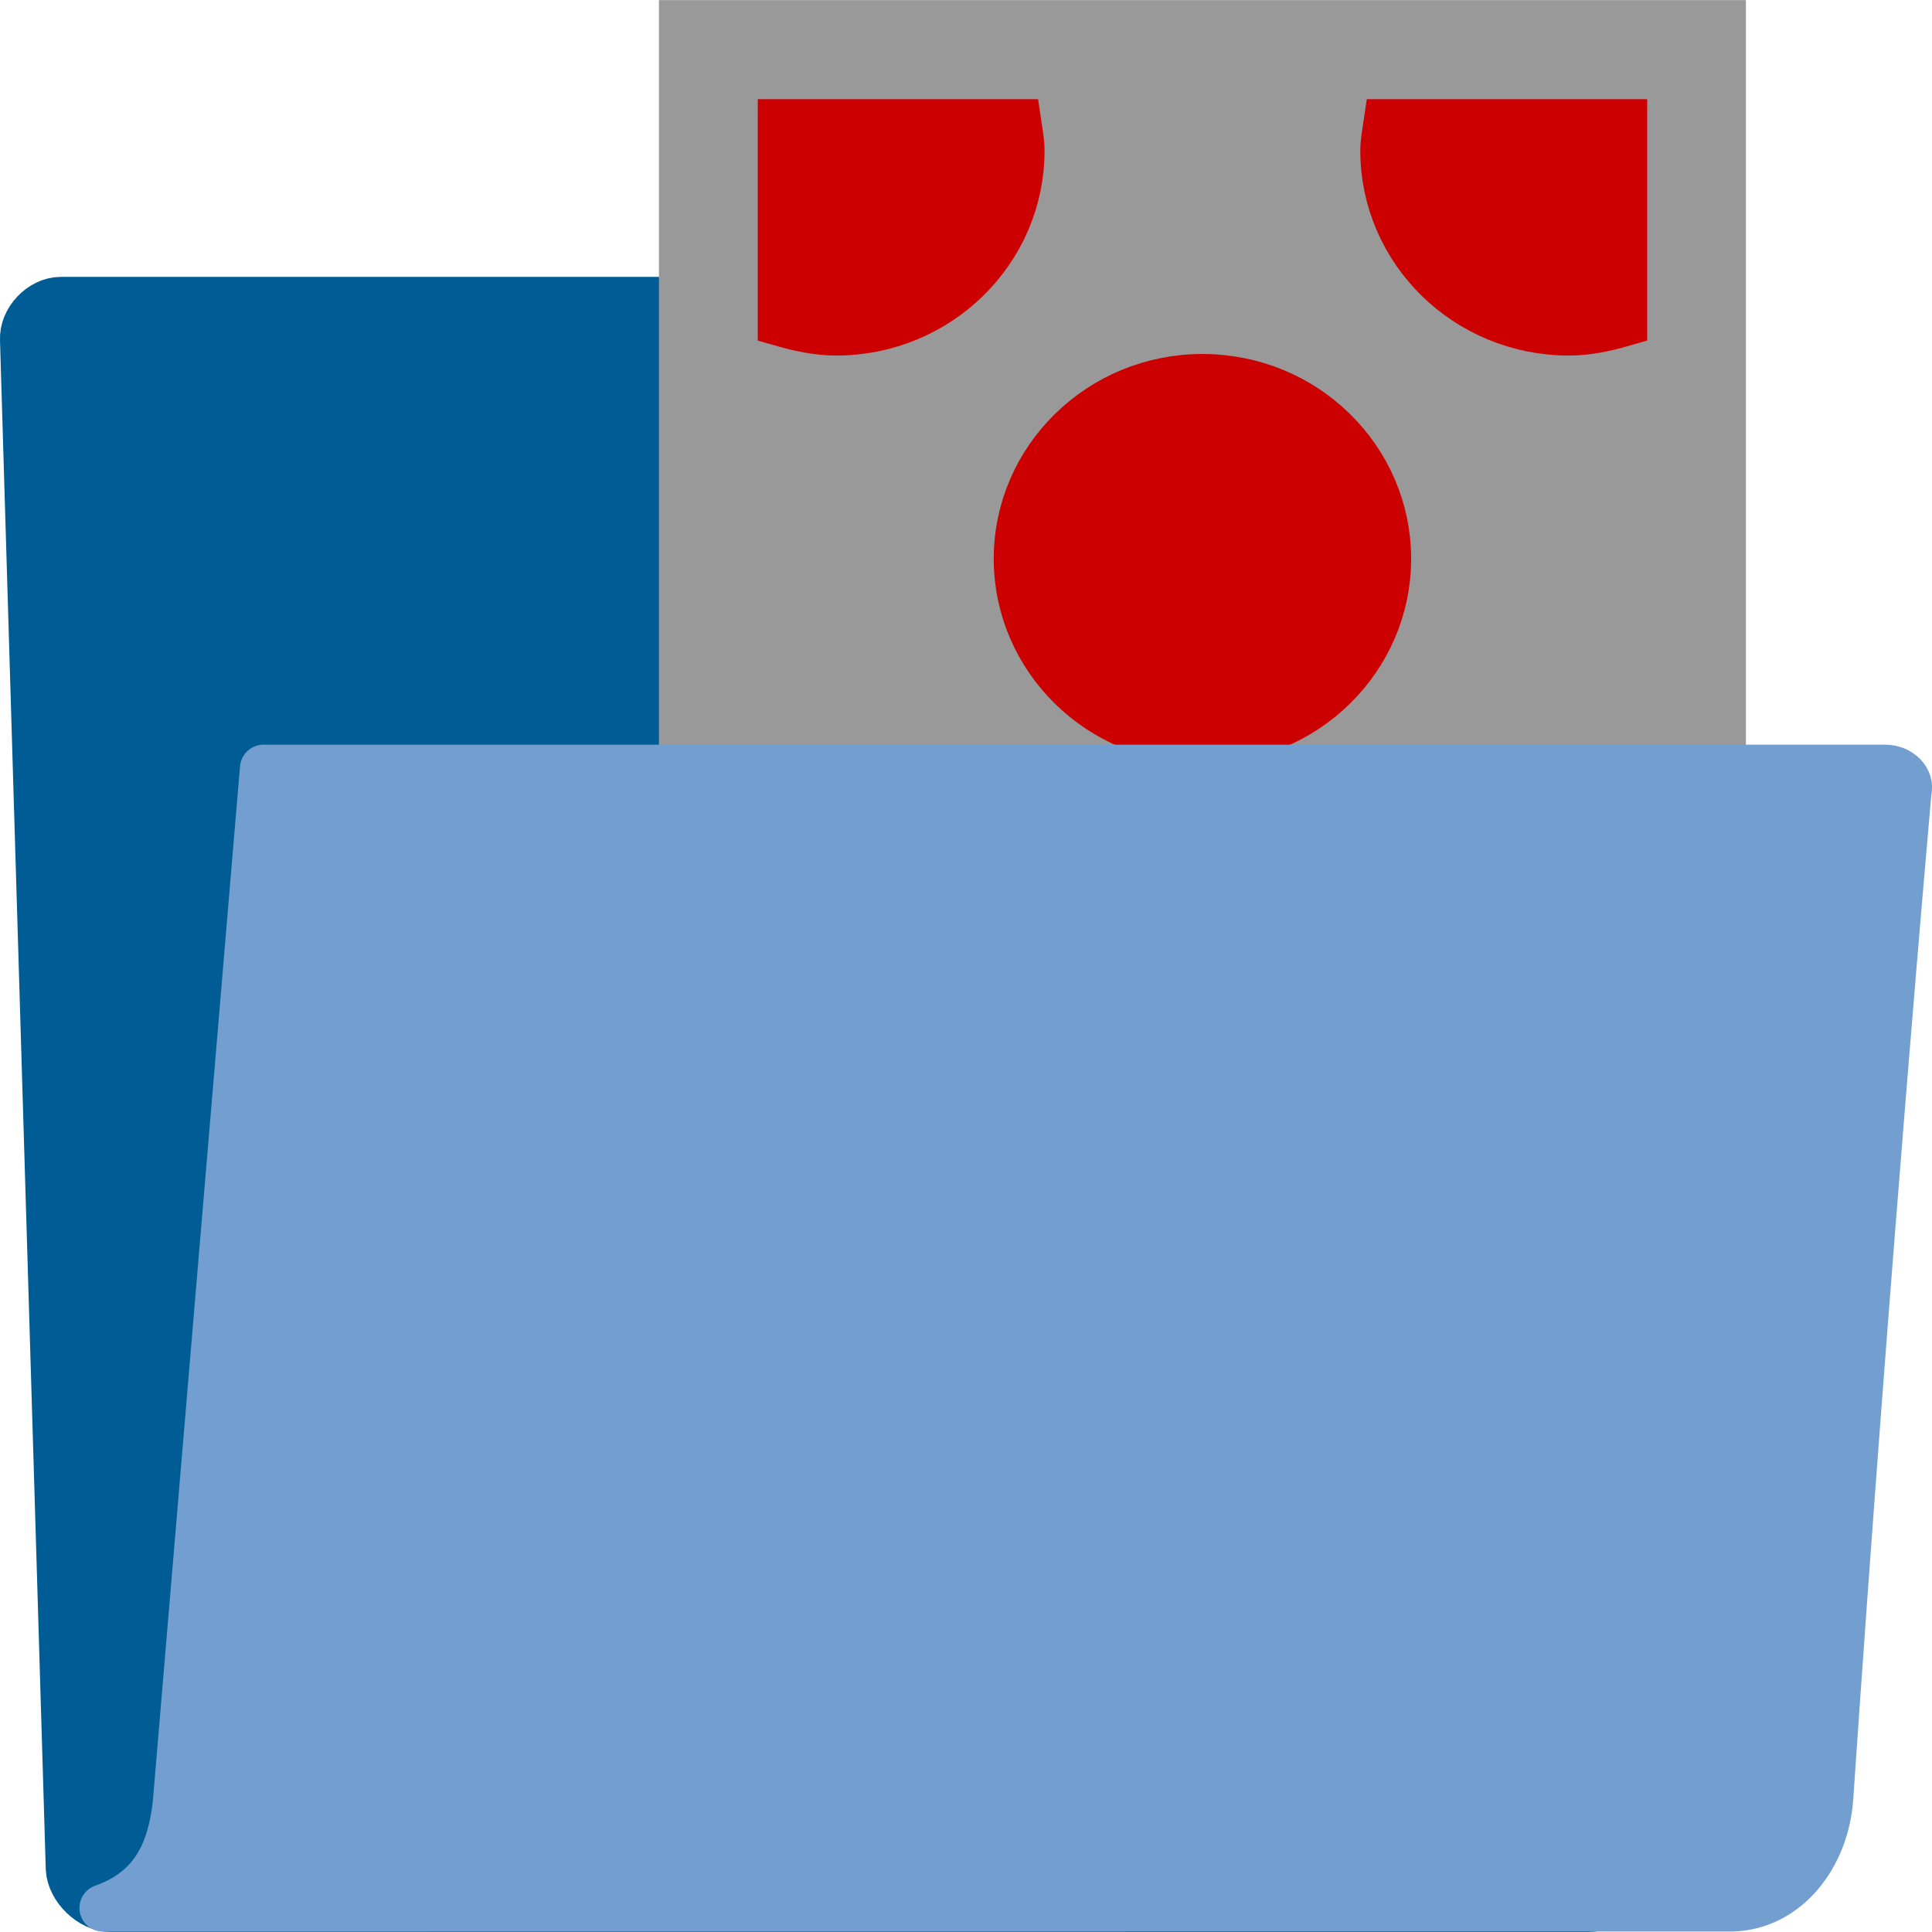 <?xml version="1.0" encoding="UTF-8" standalone="no"?>
<svg
   xmlns:osb="http://www.openswatchbook.org/uri/2009/osb"
   xmlns:dc="http://purl.org/dc/elements/1.1/"
   xmlns:cc="http://creativecommons.org/ns#"
   xmlns:rdf="http://www.w3.org/1999/02/22-rdf-syntax-ns#"
   xmlns:svg="http://www.w3.org/2000/svg"
   xmlns="http://www.w3.org/2000/svg"
   xmlns:xlink="http://www.w3.org/1999/xlink"
   xmlns:sodipodi="http://sodipodi.sourceforge.net/DTD/sodipodi-0.dtd"
   xmlns:inkscape="http://www.inkscape.org/namespaces/inkscape"
   version="1.1"
   width="16"
   height="16"
   id="svg2"
   viewBox="0 0 16 16"
   inkscape:version="0.92.2 5c3e80d, 2017-08-06"
   sodipodi:docname="gimp-prefs-folders-patterns.svg">
  <sodipodi:namedview
     pagecolor="#ffffff"
     bordercolor="#666666"
     borderopacity="1"
     objecttolerance="10"
     gridtolerance="10"
     guidetolerance="10"
     inkscape:pageopacity="0"
     inkscape:pageshadow="2"
     inkscape:window-width="1280"
     inkscape:window-height="755"
     id="namedview1701"
     showgrid="false"
     inkscape:zoom="20.950561"
     inkscape:cx="2.5970496"
     inkscape:cy="9.1809125"
     inkscape:window-x="0"
     inkscape:window-y="1"
     inkscape:window-maximized="1"
     inkscape:current-layer="svg2" />
  <defs
     id="defs7386">
    <linearGradient
       id="linearGradient8340">
      <stop
         stop-opacity="0.796"
         stop-color="#ffffff"
         id="stop8342" />
      <stop
         stop-opacity="0.216"
         stop-color="#ffffff"
         offset="1"
         id="stop8344" />
    </linearGradient>
    <linearGradient
       gradientTransform="matrix(0,-735328.32,170712.69,0,2464326300,577972450)"
       osb:paint="solid"
       id="linearGradient19282">
      <stop
         stop-color="#b4b4b4"
         id="stop19284" />
    </linearGradient>
    <linearGradient
       osb:paint="gradient"
       x1="231.55"
       x2="320.7"
       gradientUnits="userSpaceOnUse"
       id="linearGradient6057"
       gradientTransform="matrix(0.015,0,0,0.015,2.969,1037.326)">
      <stop
         stop-color="#a11f7c"
         id="stop6053" />
      <stop
         stop-opacity="0.984"
         stop-color="#541f31"
         offset="1"
         id="stop6055" />
    </linearGradient>
    <linearGradient
       id="linearGradient3096">
      <stop
         stop-color="#424242"
         id="stop3098" />
      <stop
         stop-color="#777777"
         offset="1"
         id="stop3100" />
    </linearGradient>
    <linearGradient
       id="linearGradient9766">
      <stop
         stop-color="#6194cb"
         id="stop9768" />
      <stop
         stop-color="#729fcf"
         id="stop9770"
         offset="1" />
    </linearGradient>
    <linearGradient
       gradientTransform="matrix(0.391,0,0,0.391,725.783,243.862)"
       xlink:href="#linearGradient3096"
       id="linearGradient3104-2"
       x1="18.113"
       y1="31.368"
       x2="15.515"
       y2="6.18"
       gradientUnits="userSpaceOnUse" />
    <linearGradient
       gradientTransform="matrix(0.391,0,0,0.392,725.436,214.149)"
       gradientUnits="userSpaceOnUse"
       y2="32.05"
       x2="22.065"
       y1="36.988"
       x1="22.176"
       id="linearGradient9772-24"
       xlink:href="#linearGradient9766" />
    <linearGradient
       xlink:href="#linearGradient8340"
       id="linearGradient322-8"
       gradientTransform="matrix(0.515,0,0,0.319,725.44,243.347)"
       x1="13.036"
       y1="32.567"
       x2="12.854"
       y2="46.689"
       gradientUnits="userSpaceOnUse" />
    <linearGradient
       osb:paint="solid"
       id="linearGradient5487">
      <stop
         id="stop5485"
         offset="0"
         style="stop-color:#888a85;stop-opacity:1;" />
    </linearGradient>
  </defs>
  <path
     d="m 0.575,15.477 c 0.009,0.163 0.18,0.327 0.342,0.327 H 13.157 c 0.163,0 0.317,-0.163 0.308,-0.327 L 13.1,4.793 C 13.091,4.63 12.92,4.466 12.757,4.466 H 7.572 c -0.19,0 -0.482,-0.124 -0.548,-0.434 L 6.786,2.897 C 6.725,2.608 6.441,2.489 6.278,2.489 H 0.504 c -0.163,0 -0.317,0.163 -0.308,0.327 z"
     id="path216-54"
     style="fill:#005c94;fill-opacity:1;fill-rule:nonzero;stroke:#005c94;stroke-width:0.392;stroke-linecap:round;stroke-linejoin:round;stroke-miterlimit:4;stroke-dasharray:none;stroke-opacity:1"
     inkscape:connector-curvature="0" />
  <rect
     y="0.411"
     x="5.867"
     height="8.217"
     width="8.182"
     id="rect9785"
     style="display:inline;overflow:visible;visibility:visible;fill:#999999;fill-opacity:1;fill-rule:nonzero;stroke:#999999;stroke-width:0.82;stroke-linecap:round;stroke-linejoin:miter;stroke-miterlimit:4;stroke-dasharray:none;stroke-dashoffset:16.2;stroke-opacity:1;marker:none;marker-start:none;marker-mid:none;marker-end:none;enable-background:accumulate" />
  <path
     inkscape:connector-curvature="0"
     style="fill:#cc0000;fill-opacity:1;stroke:#cc0000;stroke-width:0.421;stroke-linecap:round;stroke-linejoin:miter;stroke-miterlimit:4;stroke-dashoffset:0;stroke-opacity:1"
     d="m 6.486,1.032 v 1.63 c 0.137,0.039 0.288,0.072 0.438,0.072 C 7.763,2.734 8.44,2.066 8.44,1.248 8.441,1.177 8.425,1.101 8.415,1.032 Z m 5.015,0 c -0.01,0.068 -0.025,0.145 -0.025,0.216 0,0.818 0.678,1.486 1.517,1.486 0.15,-8.22e-5 0.3,-0.032 0.438,-0.072 V 1.032 Z M 9.958,3.142 c -0.839,0 -1.518,0.668 -1.518,1.486 8.182e-4,0.818 0.678,1.486 1.518,1.486 0.839,0 1.518,-0.668 1.518,-1.486 0,-0.818 -0.678,-1.486 -1.518,-1.486 z m 3.035,3.403 c -0.839,0 -1.517,0.644 -1.517,1.462 h 1.955 V 6.593 c -0.137,-0.039 -0.288,-0.048 -0.438,-0.048 z"
     id="path9787" />
  <path
     inkscape:connector-curvature="0"
     id="path9789"
     d="m 6.865,6.472 c 0.89,0 1.609,0.711 1.609,1.615 H 6.401 V 6.525 c 0.146,-0.044 0.305,-0.053 0.464,-0.053 z"
     style="fill:#cc0000;fill-opacity:1;stroke:#cc0000;stroke-width:0.455;stroke-linecap:round;stroke-linejoin:miter;stroke-miterlimit:4;stroke-dashoffset:0;stroke-opacity:1" />
  <path
     style="color:#000000;display:block;visibility:visible;fill:url(#linearGradient9772-24);fill-opacity:1;fill-rule:nonzero;stroke:#729fcf;stroke-width:0.392;stroke-linecap:butt;stroke-linejoin:round;stroke-miterlimit:4;stroke-dasharray:none;stroke-dashoffset:0;stroke-opacity:1;marker:none;marker-start:none;marker-mid:none;marker-end:none"
     d="m 14.352,15.8 c 0.447,-0.017 0.767,-0.43 0.8,-0.911 0.309,-4.532 0.648,-8.332 0.648,-8.332 0.028,-0.097 -0.066,-0.194 -0.188,-0.194 H 2.183 c 0,0 -0.723,8.581 -0.723,8.581 -0.045,0.385 -0.182,0.708 -0.606,0.857 l 13.497,-0.001 z"
     id="path233-6"
     inkscape:connector-curvature="0" />
</svg>
